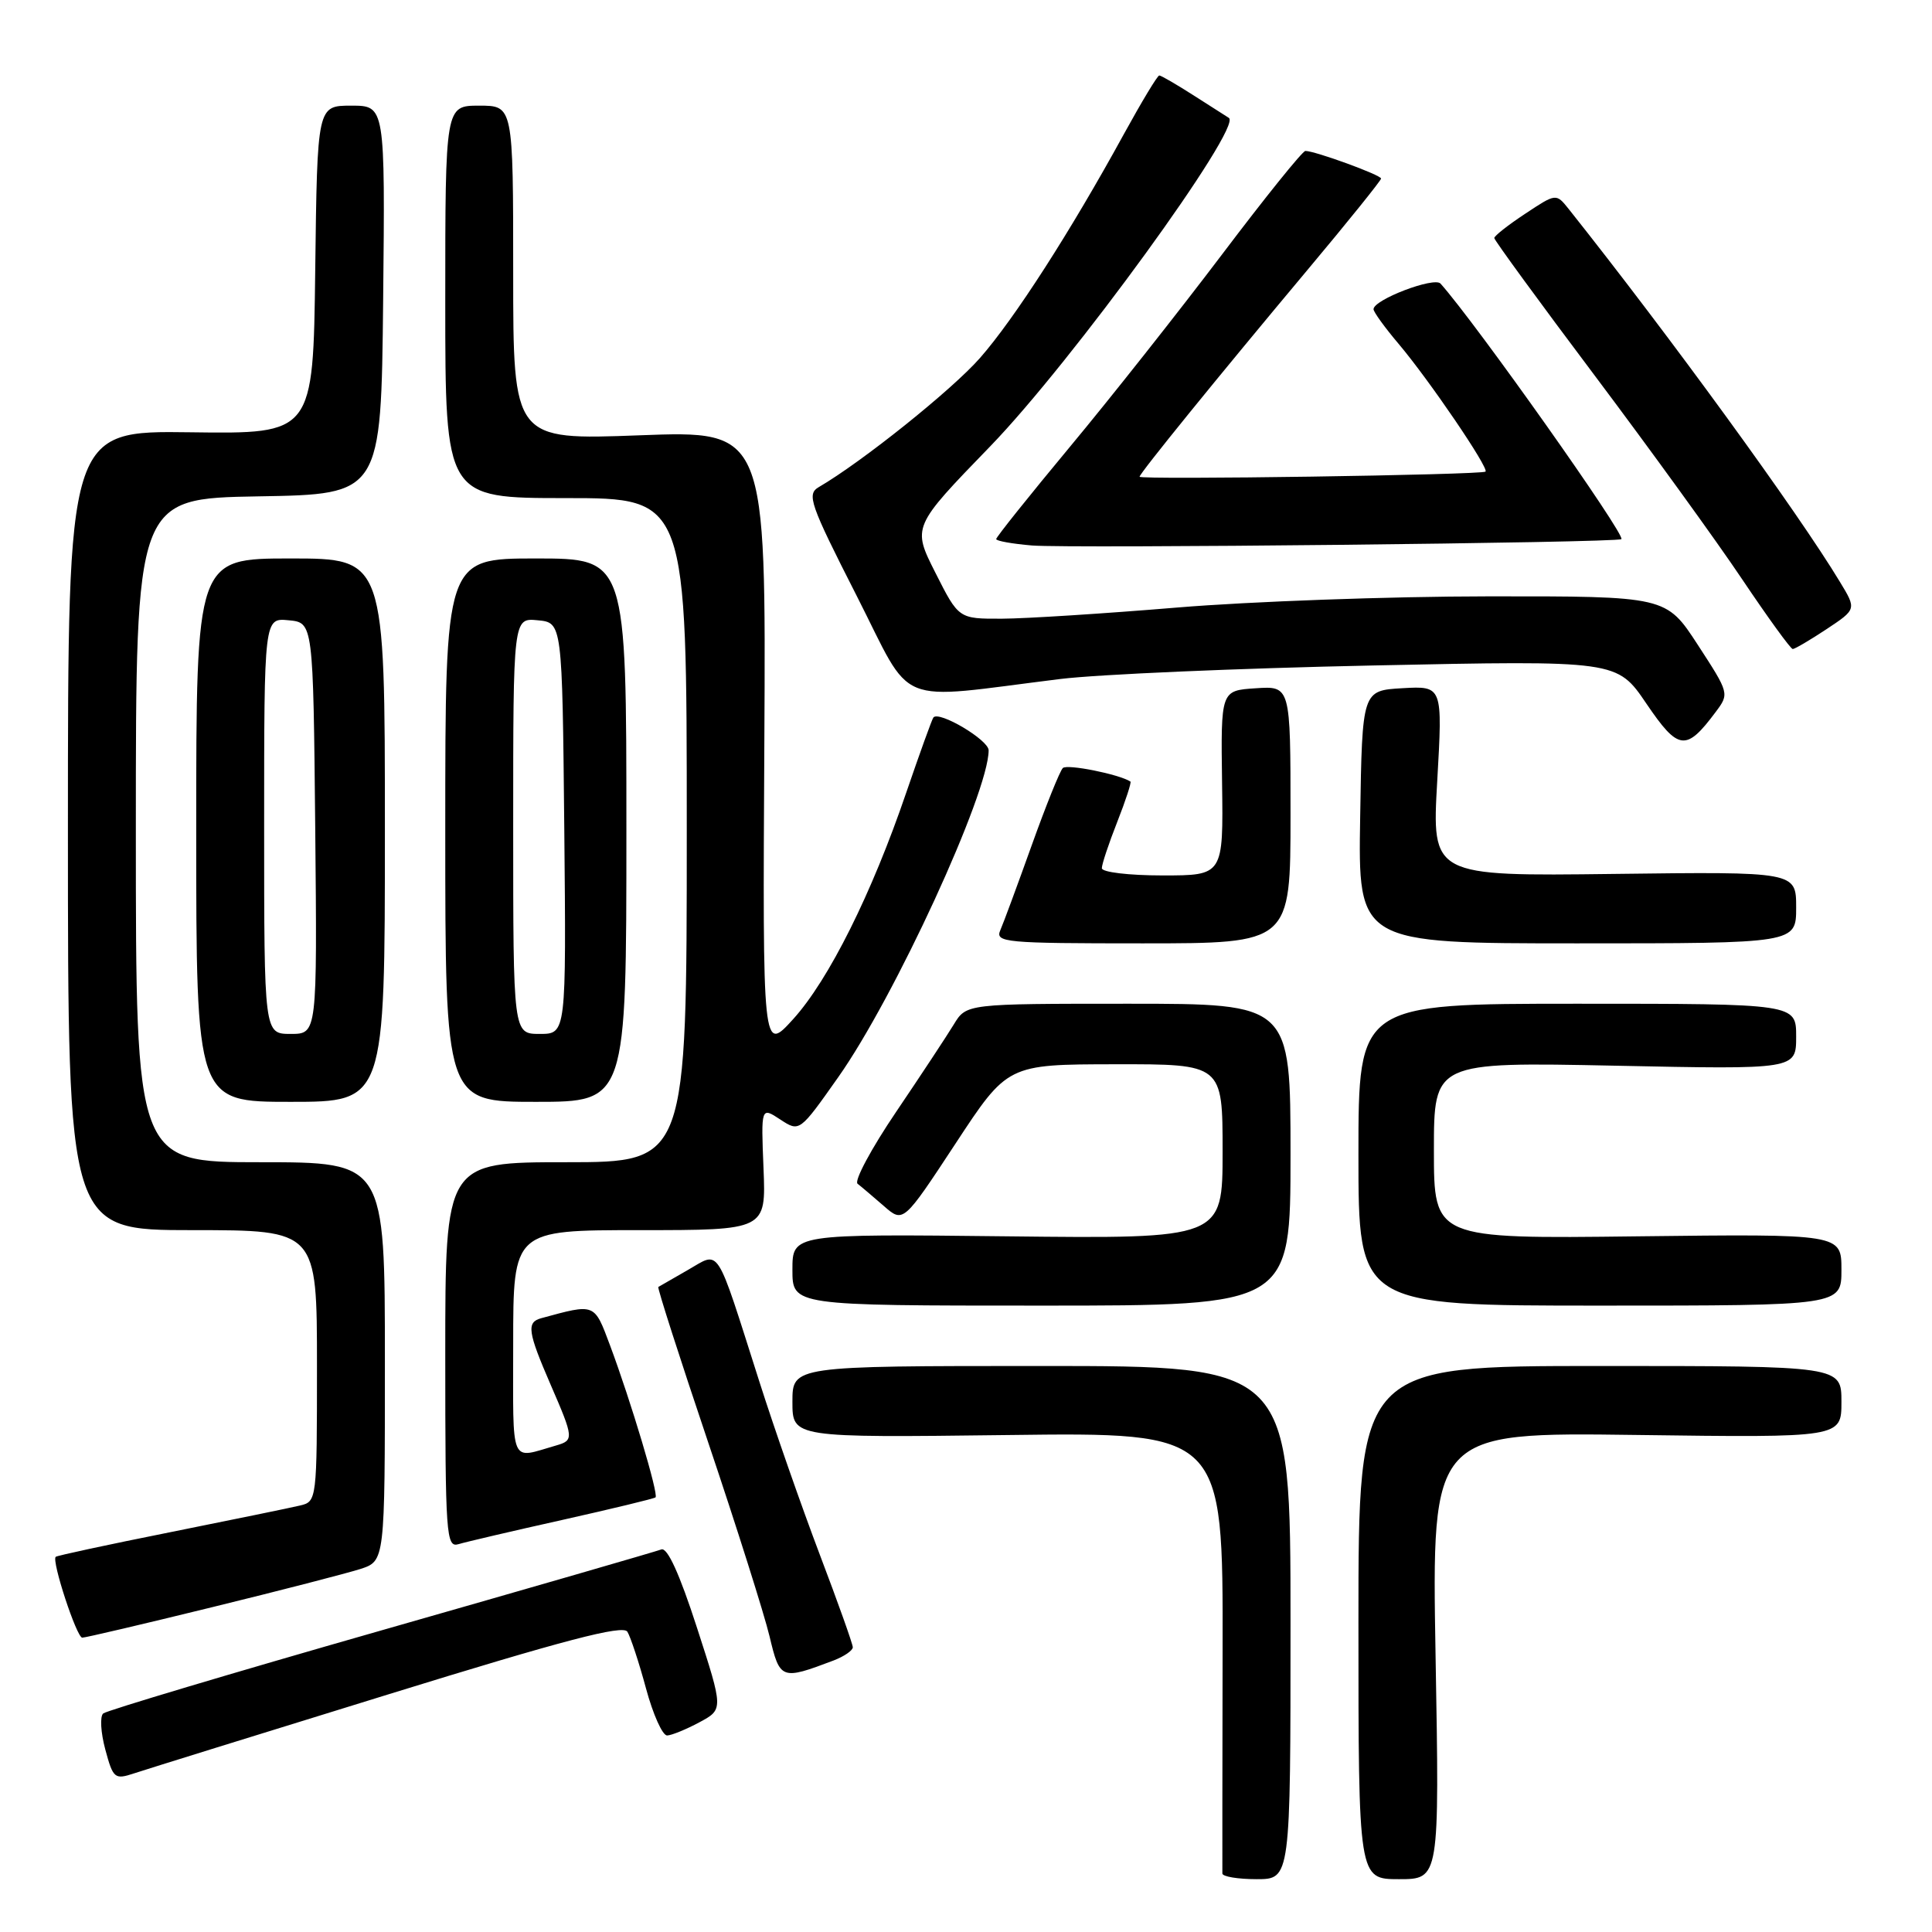 <?xml version="1.0" encoding="UTF-8" standalone="no"?>
<!DOCTYPE svg PUBLIC "-//W3C//DTD SVG 1.1//EN" "http://www.w3.org/Graphics/SVG/1.1/DTD/svg11.dtd" >
<svg xmlns="http://www.w3.org/2000/svg" xmlns:xlink="http://www.w3.org/1999/xlink" version="1.1" viewBox="0 0 256 256">
 <g >
 <path fill="currentColor"
d=" M 171.00 215.00 C 171.00 181.00 171.00 181.00 138.00 181.00 C 105.00 181.00 105.00 181.00 105.00 185.75 C 105.00 190.50 105.00 190.50 133.53 190.15 C 162.06 189.79 162.06 189.79 162.00 218.65 C 161.97 234.52 161.96 247.84 161.97 248.25 C 161.99 248.66 164.03 249.00 166.50 249.00 C 171.00 249.00 171.00 249.00 171.00 215.00 Z  M 190.22 219.39 C 189.71 189.78 189.71 189.78 216.85 190.14 C 244.00 190.50 244.00 190.50 244.00 185.75 C 244.00 181.00 244.00 181.00 212.00 181.00 C 180.00 181.00 180.00 181.00 180.00 215.00 C 180.00 249.00 180.00 249.00 185.37 249.00 C 190.74 249.00 190.74 249.00 190.22 219.39 Z  M 51.43 224.52 C 74.74 217.31 82.55 215.27 83.13 216.21 C 83.55 216.90 84.67 220.28 85.60 223.73 C 86.53 227.18 87.79 229.98 88.40 229.96 C 89.00 229.94 90.93 229.15 92.68 228.21 C 95.86 226.50 95.86 226.50 92.35 215.67 C 90.05 208.56 88.43 205.00 87.63 205.31 C 86.96 205.57 70.23 210.41 50.45 216.06 C 30.68 221.71 14.13 226.66 13.68 227.04 C 13.22 227.43 13.35 229.58 13.95 231.81 C 14.99 235.67 15.19 235.83 17.77 234.98 C 19.27 234.48 34.42 229.77 51.43 224.52 Z  M 110.46 220.02 C 111.86 219.48 113.00 218.70 113.00 218.27 C 113.00 217.85 111.03 212.32 108.62 205.98 C 106.22 199.65 102.60 189.30 100.59 182.98 C 94.74 164.64 95.48 165.80 91.16 168.27 C 89.15 169.42 87.38 170.44 87.23 170.53 C 87.08 170.63 90.05 179.88 93.83 191.10 C 97.61 202.32 101.27 213.90 101.97 216.83 C 103.34 222.59 103.52 222.65 110.46 220.02 Z  M 28.07 212.97 C 37.11 210.76 45.96 208.47 47.75 207.90 C 51.00 206.84 51.00 206.84 51.00 180.42 C 51.00 154.00 51.00 154.00 34.50 154.00 C 18.00 154.00 18.00 154.00 18.00 110.02 C 18.00 66.05 18.00 66.05 34.25 65.77 C 50.50 65.50 50.50 65.50 50.77 39.75 C 51.03 14.00 51.03 14.00 46.54 14.00 C 42.04 14.00 42.04 14.00 41.77 35.75 C 41.50 57.50 41.50 57.50 25.25 57.28 C 9.00 57.06 9.00 57.06 9.00 110.03 C 9.00 163.00 9.00 163.00 25.50 163.00 C 42.00 163.00 42.00 163.00 42.00 180.98 C 42.00 198.80 41.98 198.97 39.75 199.49 C 38.51 199.79 30.79 201.37 22.58 203.02 C 14.37 204.66 7.53 206.13 7.38 206.29 C 6.82 206.84 10.16 217.00 10.90 217.00 C 11.31 217.00 19.04 215.19 28.07 212.97 Z  M 74.50 201.40 C 81.10 199.92 86.66 198.58 86.86 198.41 C 87.30 198.04 83.59 185.65 80.84 178.29 C 78.72 172.63 78.91 172.71 71.71 174.67 C 69.74 175.21 69.92 176.46 72.97 183.50 C 76.04 190.57 76.06 190.85 73.70 191.53 C 67.47 193.31 68.00 194.56 68.00 178.07 C 68.00 163.00 68.00 163.00 84.75 163.00 C 101.50 163.00 101.50 163.00 101.17 154.83 C 100.84 146.66 100.84 146.66 103.39 148.34 C 105.94 150.01 105.94 150.01 111.06 142.75 C 118.54 132.16 131.00 105.08 131.00 99.42 C 131.00 98.05 124.43 94.15 123.68 95.07 C 123.49 95.31 121.88 99.78 120.09 105.00 C 115.52 118.41 109.82 129.83 105.10 135.04 C 101.05 139.50 101.05 139.50 101.28 98.27 C 101.50 57.05 101.50 57.05 84.75 57.68 C 68.00 58.31 68.00 58.31 68.00 36.16 C 68.00 14.00 68.00 14.00 63.50 14.00 C 59.00 14.00 59.00 14.00 59.00 40.00 C 59.00 66.00 59.00 66.00 75.00 66.00 C 91.00 66.00 91.00 66.00 91.00 110.00 C 91.00 154.00 91.00 154.00 75.00 154.00 C 59.00 154.00 59.00 154.00 59.00 179.57 C 59.00 203.45 59.12 205.10 60.75 204.61 C 61.71 204.32 67.90 202.87 74.50 201.40 Z  M 171.00 153.00 C 171.00 133.00 171.00 133.00 149.52 133.00 C 128.05 133.00 128.05 133.00 126.38 135.75 C 125.46 137.26 122.02 142.48 118.74 147.33 C 115.45 152.19 113.16 156.47 113.63 156.85 C 114.11 157.22 115.67 158.55 117.10 159.79 C 119.69 162.06 119.69 162.06 126.60 151.55 C 133.50 141.04 133.50 141.04 147.75 141.02 C 162.00 141.00 162.00 141.00 162.00 152.57 C 162.00 164.14 162.00 164.14 133.50 163.82 C 105.00 163.50 105.00 163.50 105.00 168.25 C 105.00 173.00 105.00 173.00 138.00 173.00 C 171.00 173.00 171.00 173.00 171.00 153.00 Z  M 244.00 168.25 C 244.00 163.50 244.00 163.50 217.00 163.82 C 190.00 164.15 190.00 164.15 190.00 152.43 C 190.00 140.72 190.00 140.72 214.00 141.21 C 238.00 141.71 238.00 141.71 238.00 137.35 C 238.00 133.00 238.00 133.00 209.00 133.00 C 180.00 133.00 180.00 133.00 180.00 153.00 C 180.00 173.00 180.00 173.00 212.00 173.00 C 244.00 173.00 244.00 173.00 244.00 168.25 Z  M 51.00 110.00 C 51.00 74.00 51.00 74.00 38.50 74.00 C 26.00 74.00 26.00 74.00 26.00 110.00 C 26.00 146.00 26.00 146.00 38.50 146.00 C 51.00 146.00 51.00 146.00 51.00 110.00 Z  M 83.00 110.00 C 83.00 74.00 83.00 74.00 71.00 74.00 C 59.00 74.00 59.00 74.00 59.00 110.00 C 59.00 146.00 59.00 146.00 71.00 146.00 C 83.00 146.00 83.00 146.00 83.00 110.00 Z  M 171.00 107.95 C 171.00 90.89 171.00 90.89 166.38 91.20 C 161.76 91.50 161.76 91.50 161.93 103.75 C 162.10 116.00 162.10 116.00 154.05 116.00 C 149.56 116.00 146.00 115.57 146.00 115.04 C 146.00 114.51 146.92 111.75 148.04 108.91 C 149.16 106.07 149.94 103.66 149.79 103.56 C 148.25 102.58 141.39 101.21 140.83 101.77 C 140.43 102.17 138.58 106.78 136.71 112.00 C 134.84 117.22 132.97 122.29 132.55 123.25 C 131.84 124.88 133.10 125.00 151.39 125.00 C 171.00 125.00 171.00 125.00 171.00 107.95 Z  M 238.00 120.25 C 238.00 115.50 238.00 115.50 213.86 115.80 C 189.72 116.10 189.72 116.10 190.44 103.50 C 191.16 90.89 191.16 90.89 185.83 91.19 C 180.50 91.50 180.50 91.50 180.23 108.25 C 179.95 125.00 179.95 125.00 208.98 125.00 C 238.00 125.00 238.00 125.00 238.00 120.25 Z  M 227.33 94.35 C 229.16 91.91 229.14 91.86 224.97 85.45 C 220.77 79.00 220.77 79.00 197.13 79.02 C 184.13 79.03 165.62 79.70 156.00 80.50 C 146.38 81.30 135.92 81.97 132.76 81.98 C 127.03 82.00 127.03 82.00 123.95 75.90 C 120.87 69.81 120.87 69.81 131.20 59.15 C 142.01 47.99 164.69 16.78 162.83 15.62 C 162.65 15.51 160.60 14.20 158.27 12.71 C 155.95 11.22 153.85 10.00 153.61 10.00 C 153.37 10.00 151.27 13.49 148.93 17.75 C 141.84 30.70 134.41 42.25 129.84 47.45 C 126.12 51.68 114.23 61.20 108.50 64.54 C 106.87 65.49 107.29 66.72 113.50 78.92 C 121.15 93.96 118.15 92.73 140.50 89.97 C 145.45 89.36 164.07 88.55 181.88 88.18 C 214.27 87.50 214.27 87.50 218.16 93.24 C 222.40 99.48 223.41 99.60 227.33 94.35 Z  M 242.02 83.37 C 246.00 80.73 246.00 80.73 243.81 77.12 C 238.21 67.84 221.25 44.54 207.85 27.68 C 206.19 25.61 206.19 25.61 202.10 28.32 C 199.84 29.81 198.00 31.26 198.00 31.54 C 198.00 31.82 203.99 40.03 211.32 49.78 C 218.64 59.53 227.43 71.66 230.84 76.75 C 234.26 81.84 237.27 86.00 237.55 86.00 C 237.82 86.00 239.83 84.82 242.02 83.37 Z  M 214.84 71.44 C 215.45 70.93 195.56 42.82 190.88 37.58 C 190.05 36.64 182.00 39.71 182.00 40.97 C 182.00 41.34 183.50 43.41 185.33 45.57 C 189.36 50.34 197.31 62.02 196.84 62.49 C 196.40 62.93 151.00 63.60 151.00 63.17 C 151.00 62.73 161.29 50.05 173.21 35.81 C 178.60 29.38 183.00 23.91 183.00 23.66 C 183.00 23.19 174.25 20.00 172.97 20.00 C 172.59 20.00 167.61 26.19 161.90 33.75 C 156.18 41.31 147.12 52.78 141.75 59.23 C 136.39 65.68 132.00 71.17 132.00 71.43 C 132.00 71.68 134.14 72.06 136.75 72.28 C 141.85 72.69 214.27 71.92 214.84 71.44 Z  M 35.00 109.44 C 35.00 81.87 35.00 81.87 38.25 82.19 C 41.50 82.50 41.50 82.50 41.77 109.75 C 42.03 137.00 42.03 137.00 38.52 137.00 C 35.00 137.00 35.00 137.00 35.00 109.44 Z  M 68.00 109.44 C 68.00 81.87 68.00 81.87 71.25 82.19 C 74.50 82.50 74.50 82.50 74.77 109.75 C 75.03 137.00 75.03 137.00 71.52 137.00 C 68.00 137.00 68.00 137.00 68.00 109.44 Z "/>
</g>
</svg>